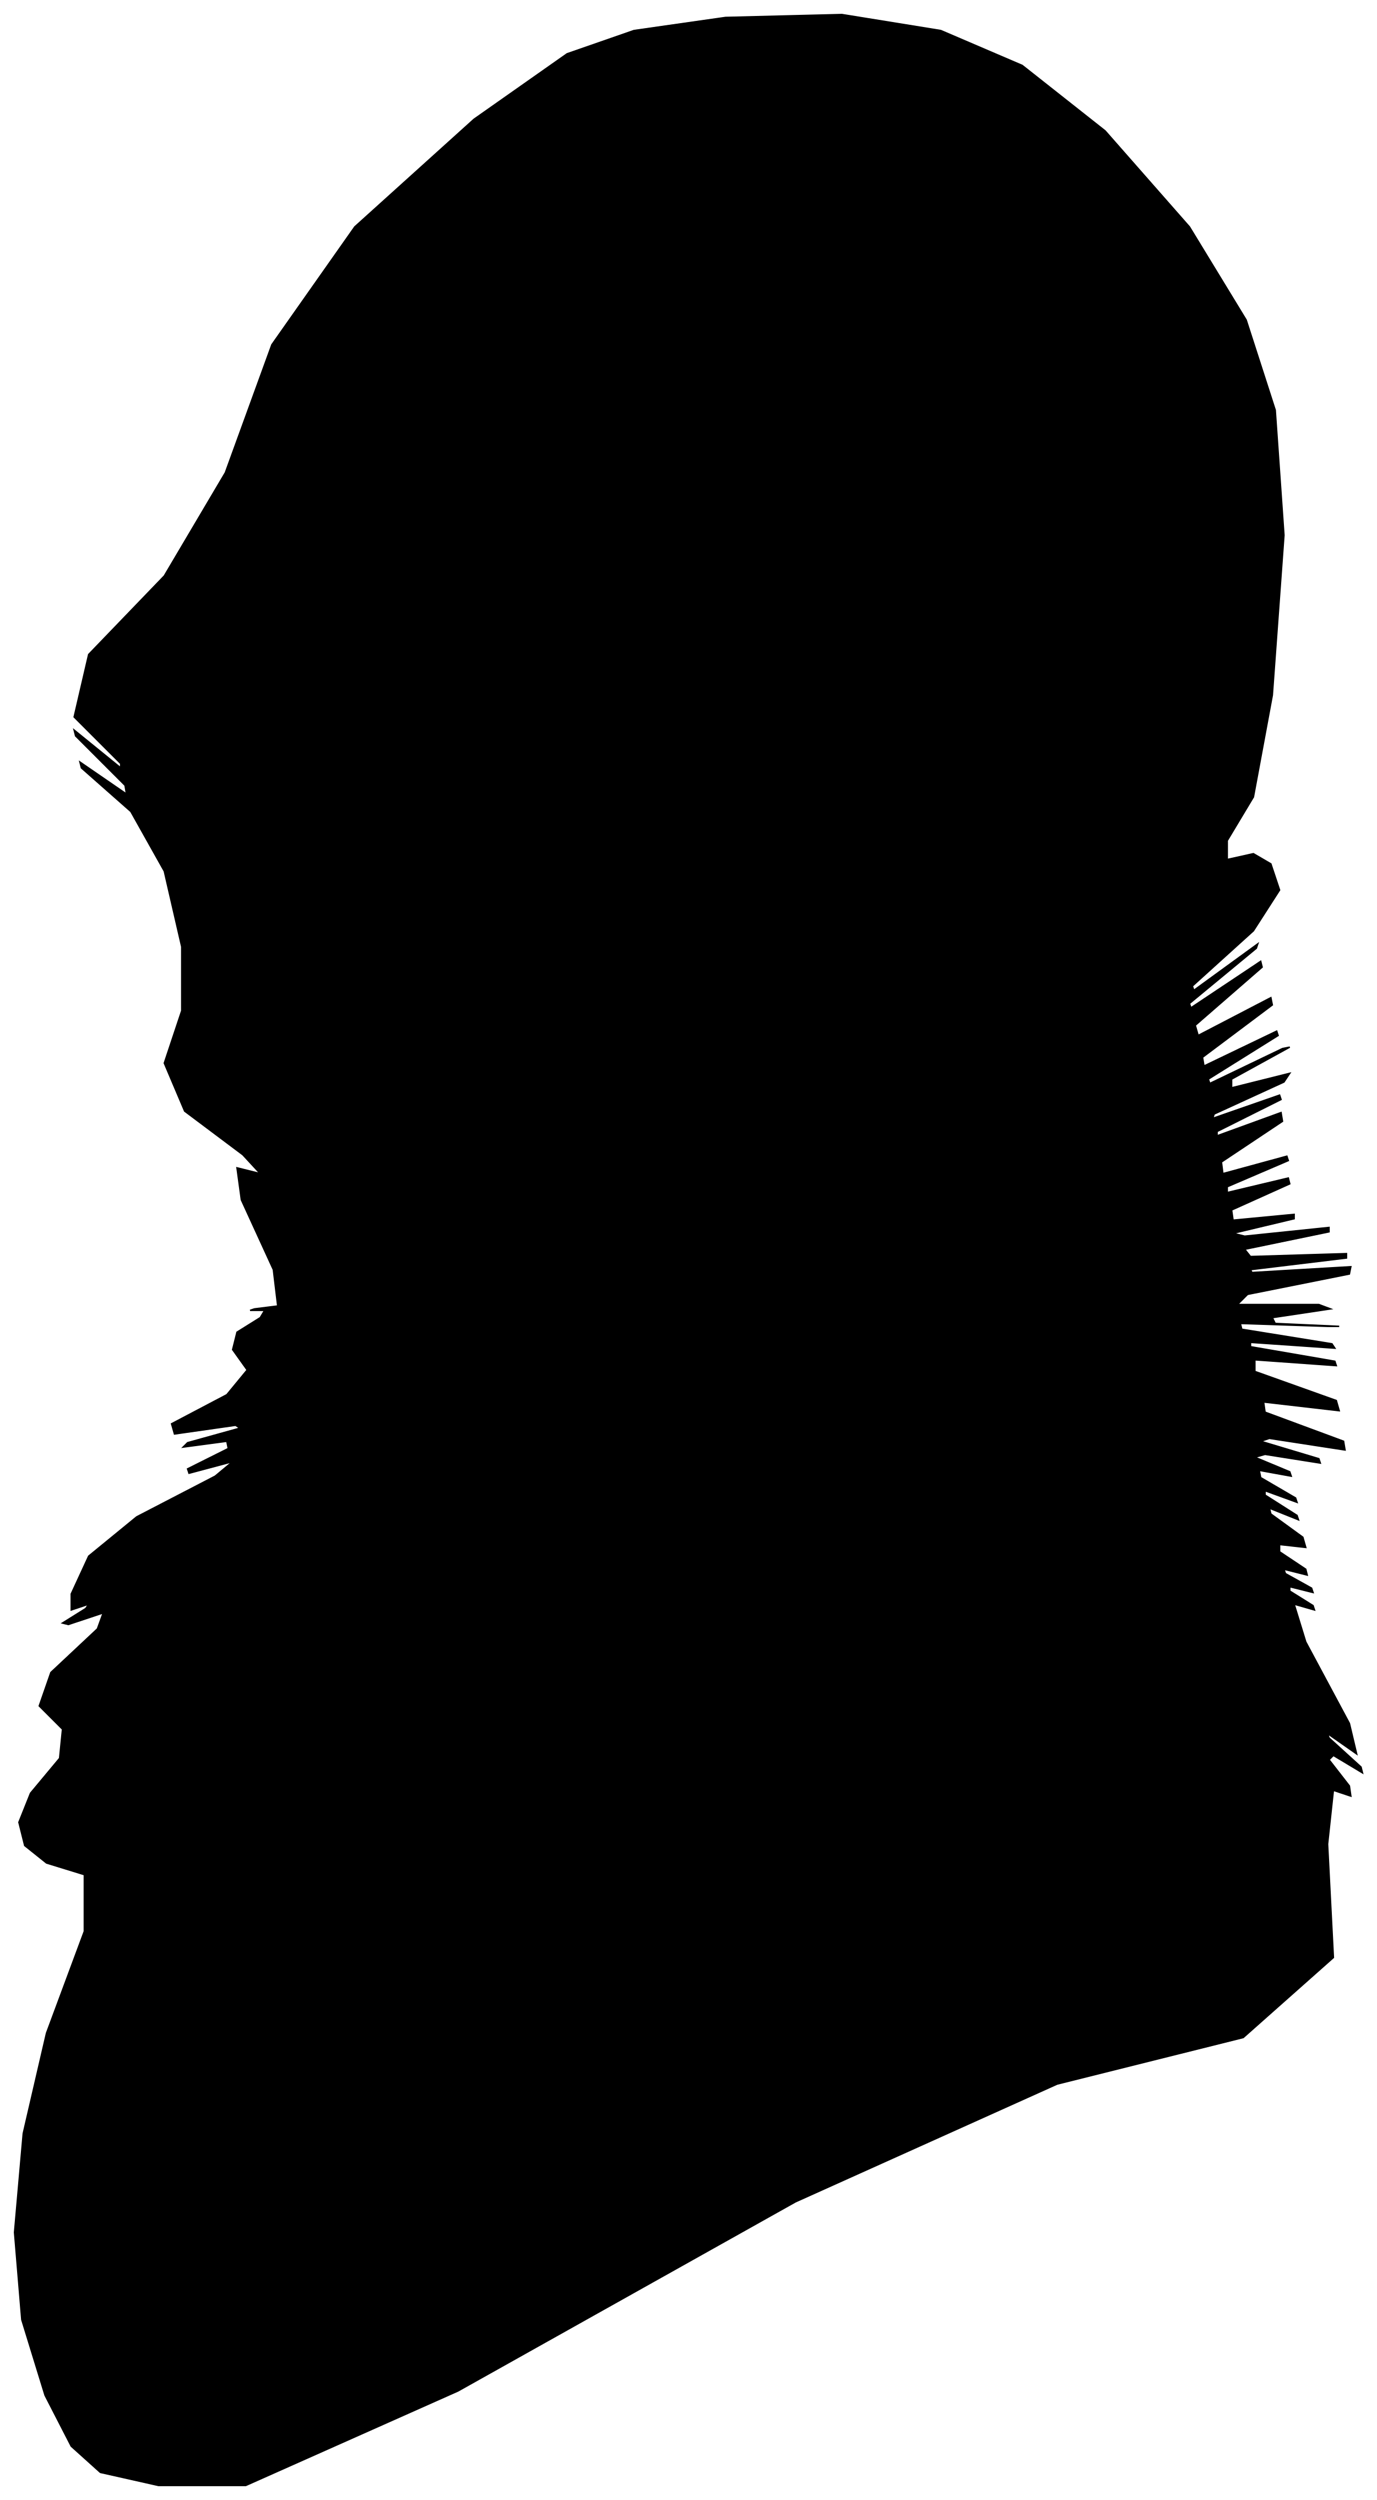 <?xml version="1.0" encoding="UTF-8"?>
<svg xmlns="http://www.w3.org/2000/svg" viewBox="379.00 73.00 947.00 1719.00">
  <path d="M 567.00 946.00 L 545.00 898.00 L 542.00 876.00 L 558.00 880.00 L 546.00 867.00 L 506.00 837.00 L 492.00 804.00 L 504.00 768.00 L 504.00 724.00 L 492.00 672.00 L 469.00 631.00 L 435.00 601.00 L 434.00 597.00 L 466.00 619.00 L 465.00 613.00 L 431.00 579.00 L 430.00 575.00 L 462.00 601.00 L 462.00 598.00 L 430.00 566.00 L 440.00 523.00 L 492.00 469.00 L 534.00 398.00 L 566.00 310.00 L 623.00 229.00 L 705.00 155.00 L 769.00 110.00 L 815.00 94.00 L 878.00 85.00 L 958.00 83.00 L 1026.00 94.00 L 1082.00 118.00 L 1139.00 163.00 L 1197.00 229.00 L 1236.00 293.00 L 1256.00 355.00 L 1262.00 441.00 L 1254.00 551.00 L 1241.00 621.00 L 1223.00 651.00 L 1223.00 664.00 L 1241.00 660.00 L 1253.00 667.00 L 1259.00 685.00 L 1241.00 713.00 L 1199.00 751.00 L 1200.00 754.00 L 1244.00 722.00 L 1243.00 725.00 L 1197.00 763.00 L 1198.00 766.00 L 1246.00 734.00 L 1247.00 738.00 L 1201.00 778.00 L 1203.00 785.00 L 1253.00 759.00 L 1254.00 764.00 L 1206.00 800.00 L 1207.00 806.00 L 1257.00 782.00 L 1258.00 785.00 L 1210.00 815.00 L 1211.00 818.00 L 1261.00 794.00 L 1266.00 793.00 L 1226.00 815.00 L 1226.00 821.00 L 1266.00 811.00 L 1262.00 817.00 L 1214.00 839.00 L 1213.00 842.00 L 1259.00 826.00 L 1260.00 829.00 L 1216.00 851.00 L 1216.00 854.00 L 1260.00 838.00 L 1261.00 844.00 L 1219.00 872.00 L 1220.00 880.00 L 1264.00 868.00 L 1265.00 871.00 L 1223.00 889.00 L 1223.00 893.00 L 1265.00 883.00 L 1266.00 887.00 L 1226.00 905.00 L 1227.00 912.00 L 1269.00 908.00 L 1269.00 911.00 L 1227.00 921.00 L 1235.00 923.00 L 1293.00 917.00 L 1293.00 920.00 L 1235.00 932.00 L 1239.00 937.00 L 1305.00 935.00 L 1305.00 938.00 L 1239.00 946.00 L 1240.00 948.00 L 1308.00 944.00 L 1307.00 949.00 L 1237.00 963.00 L 1230.00 970.00 L 1286.00 970.00 L 1294.00 973.00 L 1254.00 979.00 L 1256.00 983.00 L 1300.00 985.00 L 1292.00 985.00 L 1232.00 983.00 L 1233.00 987.00 L 1295.00 997.00 L 1297.00 1000.00 L 1239.00 996.00 L 1239.00 999.00 L 1297.00 1009.00 L 1298.00 1012.00 L 1242.00 1008.00 L 1242.00 1016.00 L 1298.00 1036.00 L 1300.00 1043.00 L 1248.00 1037.00 L 1249.00 1044.00 L 1303.00 1064.00 L 1304.00 1070.00 L 1252.00 1062.00 L 1246.00 1064.00 L 1286.00 1076.00 L 1287.00 1079.00 L 1249.00 1073.00 L 1242.00 1075.00 L 1266.00 1085.00 L 1267.00 1088.00 L 1245.00 1084.00 L 1246.00 1089.00 L 1270.00 1103.00 L 1271.00 1106.00 L 1249.00 1098.00 L 1249.00 1101.00 L 1271.00 1115.00 L 1272.00 1118.00 L 1252.00 1110.00 L 1253.00 1114.00 L 1275.00 1130.00 L 1277.00 1137.00 L 1259.00 1135.00 L 1259.00 1140.00 L 1277.00 1152.00 L 1278.00 1156.00 L 1262.00 1152.00 L 1263.00 1155.00 L 1281.00 1165.00 L 1282.00 1168.00 L 1266.00 1164.00 L 1266.00 1167.00 L 1282.00 1177.00 L 1283.00 1180.00 L 1269.00 1176.00 L 1277.00 1202.00 L 1307.00 1258.00 L 1312.00 1279.00 L 1292.00 1265.00 L 1293.00 1268.00 L 1315.00 1288.00 L 1316.00 1292.00 L 1296.00 1280.00 L 1293.00 1283.00 L 1307.00 1301.00 L 1308.00 1308.00 L 1296.00 1304.00 L 1292.00 1341.00 L 1296.00 1419.00 L 1234.00 1474.00 L 1106.00 1506.00 L 926.00 1587.00 L 694.00 1717.00 L 548.00 1782.00 L 488.00 1782.00 L 448.00 1773.00 L 428.00 1755.00 L 410.00 1720.00 L 394.00 1668.00 L 389.00 1608.00 L 395.00 1540.00 L 411.00 1471.00 L 437.00 1401.00 L 437.00 1362.00 L 411.00 1354.00 L 396.00 1342.00 L 392.00 1326.00 L 400.00 1306.00 L 420.00 1282.00 L 422.00 1262.00 L 406.00 1246.00 L 414.00 1223.00 L 446.00 1193.00 L 450.00 1182.00 L 426.00 1190.00 L 422.00 1189.00 L 438.00 1179.00 L 440.00 1176.00 L 428.00 1180.00 L 428.00 1169.00 L 440.00 1143.00 L 473.00 1116.00 L 527.00 1088.00 L 539.00 1078.00 L 509.00 1086.00 L 508.00 1083.00 L 536.00 1069.00 L 535.00 1064.00 L 505.00 1068.00 L 508.00 1065.00 L 544.00 1055.00 L 541.00 1053.00 L 499.00 1059.00 L 497.00 1052.00 L 535.00 1032.00 L 549.00 1015.00 L 539.00 1001.00 L 542.00 989.00 L 558.00 979.00 L 561.00 974.00 L 551.00 974.00 L 554.00 973.00 L 570.00 971.00 L 567.00 946.00 Z" fill="black" stroke="black" stroke-width="1"/>
</svg>